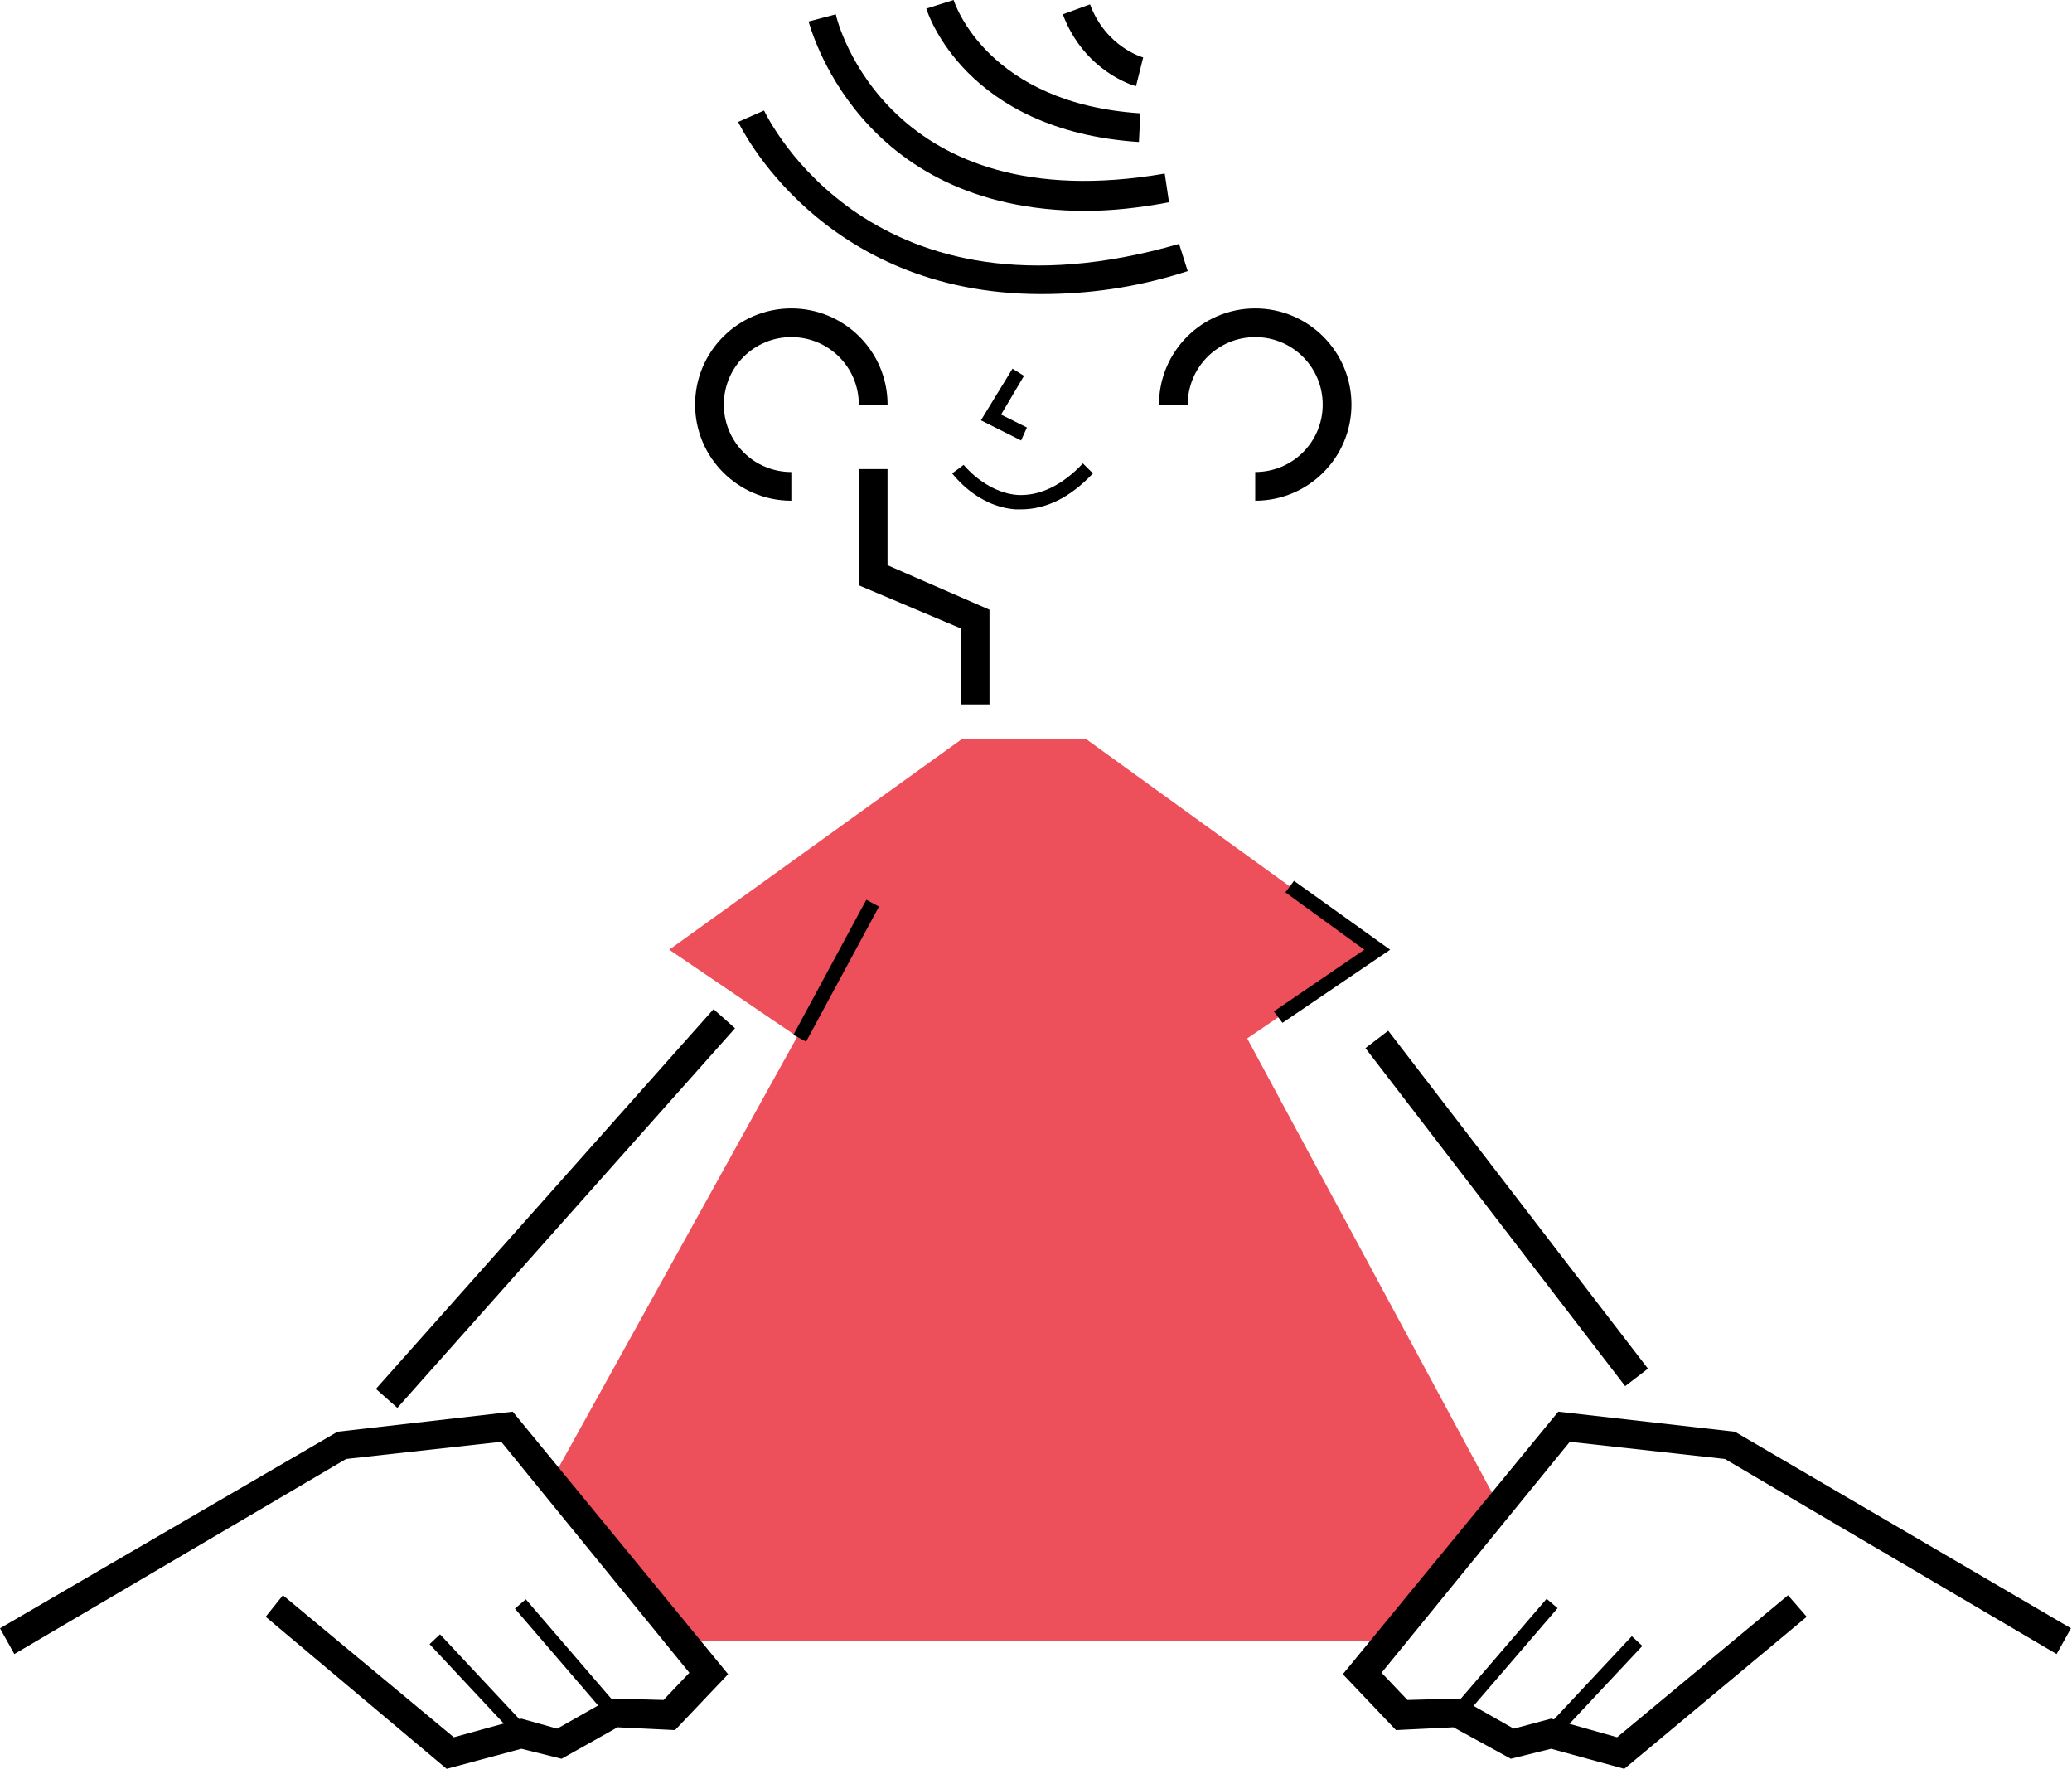 <svg width="134" height="115" viewBox="0 0 134 115" fill="none" xmlns="http://www.w3.org/2000/svg">
<path d="M62.227 47.77H70.216L96.966 97.394L89.997 106.113H44.023L35.664 95.723L62.227 47.77Z" fill="#ED4F5B"/>
<path d="M81.177 32.374V30.52C83.594 30.52 85.542 28.572 85.542 26.16C85.542 23.744 83.594 21.796 81.177 21.796C78.766 21.796 76.812 23.744 76.812 26.16H74.953C74.953 22.728 77.74 19.941 81.177 19.941C84.615 19.941 87.401 22.728 87.401 26.16C87.401 29.587 84.615 32.374 81.177 32.374Z" fill="black"/>
<path d="M51.177 32.374C47.74 32.374 44.953 29.587 44.953 26.16C44.953 22.728 47.74 19.941 51.177 19.941C54.615 19.941 57.401 22.728 57.401 26.16H55.542C55.542 23.744 53.594 21.796 51.177 21.796C48.76 21.796 46.812 23.744 46.812 26.16C46.812 28.572 48.76 30.52 51.177 30.52V32.374Z" fill="black"/>
<path d="M66.037 32.932C65.948 32.932 65.76 32.932 65.667 32.932C63.161 32.744 61.672 30.703 61.578 30.609L62.323 30.057C62.323 30.057 63.719 31.817 65.76 31.999C67.151 32.093 68.641 31.447 70.031 29.963L70.682 30.609C69.198 32.187 67.62 32.932 66.037 32.932Z" fill="black"/>
<path d="M63.992 45.546H62.133V40.629L55.539 37.842V30.332H57.398V36.546L63.992 39.421V45.546Z" fill="black"/>
<path d="M66.037 28.479L63.438 27.176L65.479 23.838L66.224 24.301L64.74 26.807L66.412 27.64L66.037 28.479Z" fill="black"/>
<path d="M62.229 47.77L43.281 61.405L66.224 76.988L62.229 47.77Z" fill="#ED4F5B"/>
<path d="M70.217 47.77L89.072 61.405L66.223 76.988L70.217 47.77Z" fill="#ED4F5B"/>
<path d="M51.312 66.91L56.026 58.176L56.844 58.618L52.13 67.353L51.312 66.91Z" fill="black"/>
<path d="M82.94 66.135L82.383 65.396L88.232 61.406L83.128 57.698L83.685 56.953L89.904 61.406L82.94 66.135Z" fill="black"/>
<path d="M28.885 114.369L17.182 104.536L18.297 103.145L29.349 112.327L33.719 111.124L36.036 111.77L39.474 109.822L42.911 109.916L44.583 108.156L32.417 93.223L22.385 94.333L0.927 106.947L0 105.281L21.828 92.572L33.161 91.275L47.089 108.249L43.656 111.864L39.938 111.682L36.318 113.718L33.719 113.072L28.885 114.369Z" fill="black"/>
<path d="M24.312 89.802L46.146 65.25L47.536 66.484L25.698 91.031L24.312 89.802Z" fill="black"/>
<path d="M27.781 106.307L28.458 105.672L34.036 111.635L33.359 112.271L27.781 106.307Z" fill="black"/>
<path d="M33.301 104.01L34.004 103.406L40.056 110.443L39.348 111.047L33.301 104.01Z" fill="black"/>
<path d="M105.047 114.369L100.313 113.072L97.708 113.718L93.995 111.682L90.281 111.864L86.844 108.249L100.776 91.275L112.198 92.572L133.932 105.281L133.005 106.947L111.552 94.333L101.521 93.223L89.349 108.156L91.021 109.916L94.458 109.822L97.896 111.77L100.313 111.124L104.583 112.327L115.635 103.145L116.844 104.536L105.047 114.369Z" fill="black"/>
<path d="M99.953 111.755L105.531 105.791L106.214 106.421L100.63 112.385L99.953 111.755Z" fill="black"/>
<path d="M93.977 110.411L100.023 103.375L100.732 103.979L94.68 111.016L93.977 110.411Z" fill="black"/>
<path d="M88.305 67.769L89.779 66.644L106.576 88.493L105.102 89.624L88.305 67.769Z" fill="black"/>
<path d="M67.337 19.014C53.035 19.014 47.832 8.072 47.738 7.884L49.41 7.145C49.691 7.697 56.379 21.52 76.254 15.77L76.811 17.53C73.374 18.645 70.217 19.014 67.337 19.014Z" fill="black"/>
<path d="M70.216 13.634C55.357 13.634 52.383 1.577 52.289 1.389L54.055 0.926C54.148 1.483 57.492 14.285 75.326 11.223L75.602 13.077C73.654 13.452 71.794 13.634 70.216 13.634Z" fill="black"/>
<path d="M73.656 9.182C62.417 8.443 60 0.839 59.906 0.557L61.672 0C61.766 0.281 63.901 6.682 73.75 7.328L73.656 9.182Z" fill="black"/>
<path d="M73.469 5.568C73.375 5.568 70.125 4.641 68.734 0.927L70.495 0.281C71.521 3.062 73.932 3.714 73.932 3.714L73.469 5.568Z" fill="black"/>
</svg>
